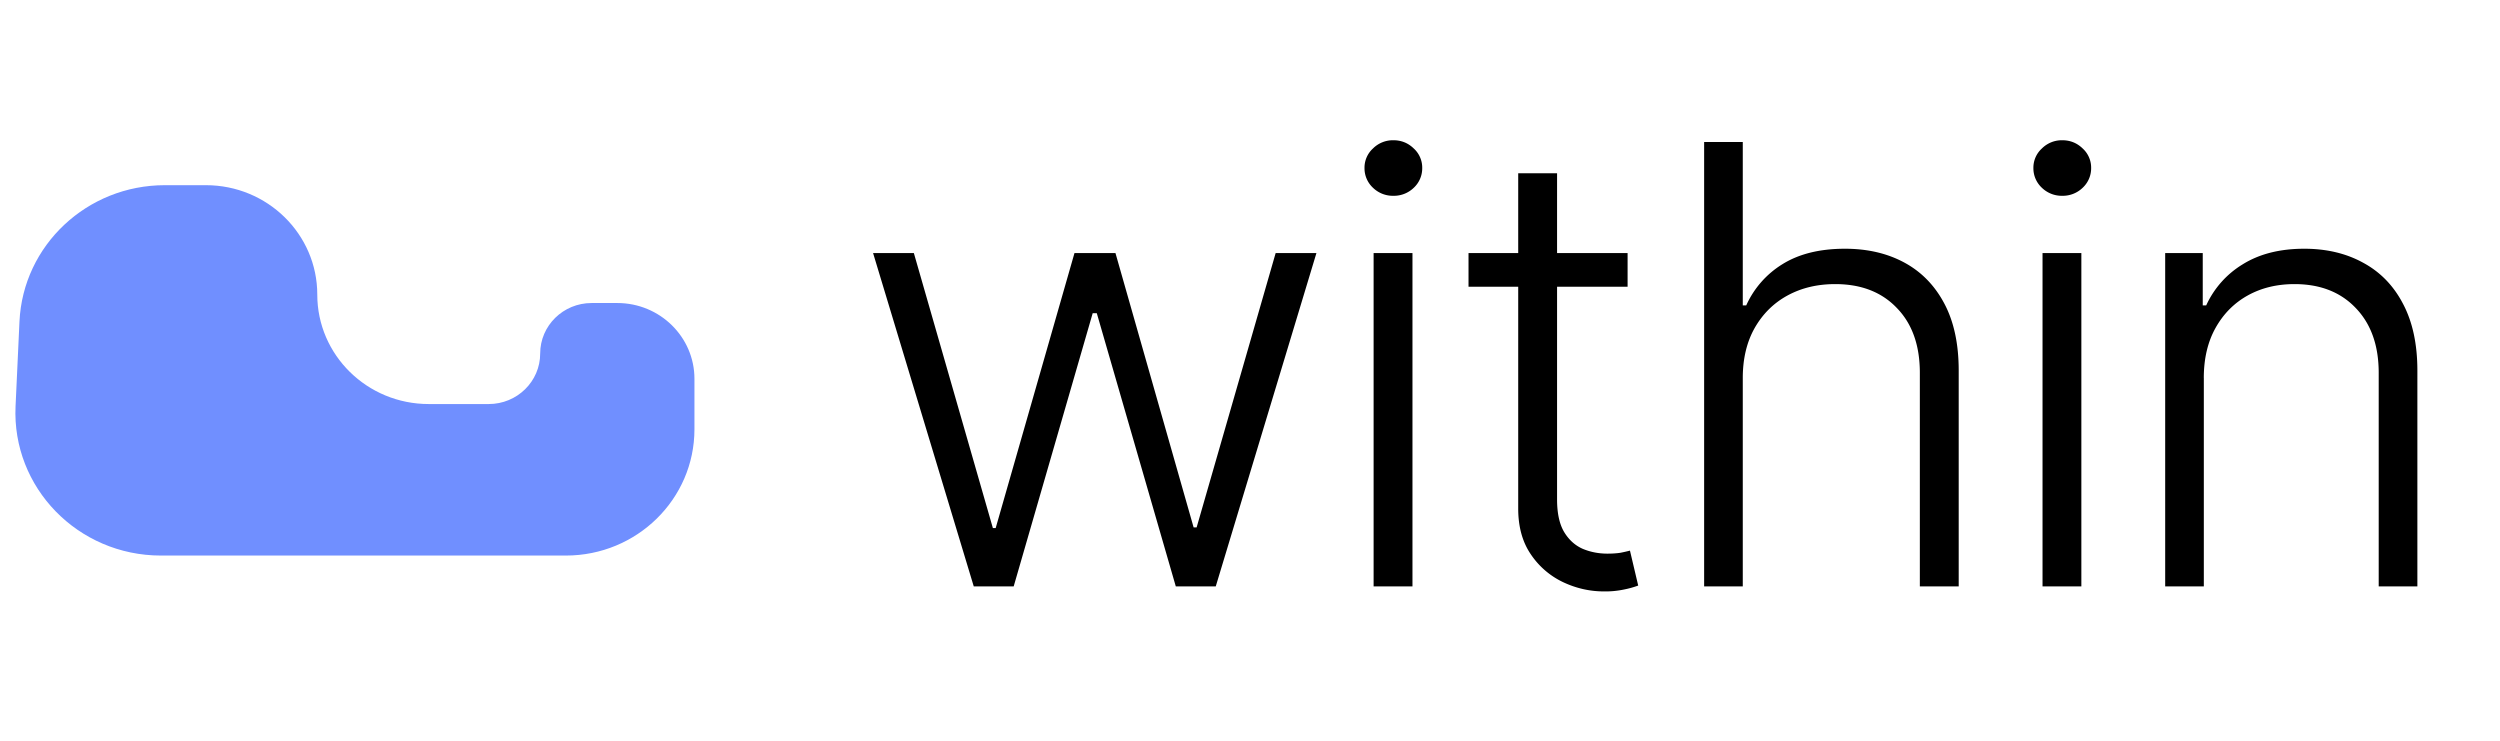 <svg xmlns="http://www.w3.org/2000/svg" width="81" height="24" fill="none"><path fill="#708FFF" d="M18.334 18H5.214C2.525 18 .382 15.797.504 13.162l.127-2.744C.746 7.946 2.821 6 5.34 6H6.67c1.994 0 3.61 1.587 3.61 3.545 0 1.959 1.617 3.546 3.611 3.546h1.944c.92 0 1.667-.733 1.667-1.636 0-.904.746-1.637 1.666-1.637H20c1.38 0 2.5 1.1 2.5 2.455v1.636c0 2.26-1.865 4.091-4.166 4.091Z"/><path fill="#000" d="M31.55 19 28.288 8.2h1.321l2.56 8.909h.091L34.813 8.2h1.328l2.532 8.887h.098l2.56-8.887h1.321L39.39 19h-1.294l-2.56-8.852h-.133L32.843 19H31.55Zm12.955 0V8.2h1.259V19h-1.259Zm.64-12.656a.926.926 0 0 1-.66-.26.862.862 0 0 1-.275-.64.84.84 0 0 1 .274-.633.913.913 0 0 1 .661-.267c.258 0 .478.089.661.267a.84.84 0 0 1 .274.633.862.862 0 0 1-.274.64.926.926 0 0 1-.66.26ZM52.734 8.2v1.09H47.58V8.2h5.154ZM49.19 5.613h1.259V16.18c0 .45.077.804.232 1.062.154.253.356.434.604.542.249.103.514.154.795.154.164 0 .305-.01.422-.028.117-.023.22-.047.309-.07l.267 1.132a2.998 2.998 0 0 1-.45.126 2.921 2.921 0 0 1-.66.064c-.46 0-.903-.101-1.33-.303a2.601 2.601 0 0 1-1.04-.9c-.272-.398-.408-.893-.408-1.483V5.613Zm7.276 6.637V19h-1.252V4.6h1.252v5.295h.112a3.026 3.026 0 0 1 1.174-1.336c.535-.333 1.21-.5 2.025-.5.732 0 1.374.15 1.927.45.553.3.984.743 1.294 1.33.31.585.464 1.307.464 2.165V19h-1.259v-6.919c0-.89-.248-1.591-.745-2.102-.492-.516-1.158-.774-1.997-.774-.577 0-1.09.122-1.54.366-.45.244-.806.595-1.069 1.055-.257.455-.386.996-.386 1.624ZM66.178 19V8.2h1.258V19h-1.258Zm.64-12.656a.926.926 0 0 1-.661-.26.862.862 0 0 1-.275-.64.84.84 0 0 1 .275-.633.913.913 0 0 1 .66-.267c.258 0 .479.089.662.267a.84.84 0 0 1 .274.633.862.862 0 0 1-.275.64.926.926 0 0 1-.66.26Zm4.586 5.906V19h-1.252V8.2h1.217v1.695h.112a3.021 3.021 0 0 1 1.181-1.33c.54-.337 1.205-.506 1.997-.506.727 0 1.364.153 1.913.457.553.3.982.743 1.287 1.33.309.585.464 1.305.464 2.158V19H77.07v-6.919c0-.886-.248-1.586-.745-2.102-.492-.516-1.153-.774-1.983-.774-.567 0-1.071.122-1.512.366-.44.244-.79.595-1.047 1.055-.254.455-.38.996-.38 1.624Z"/></svg>